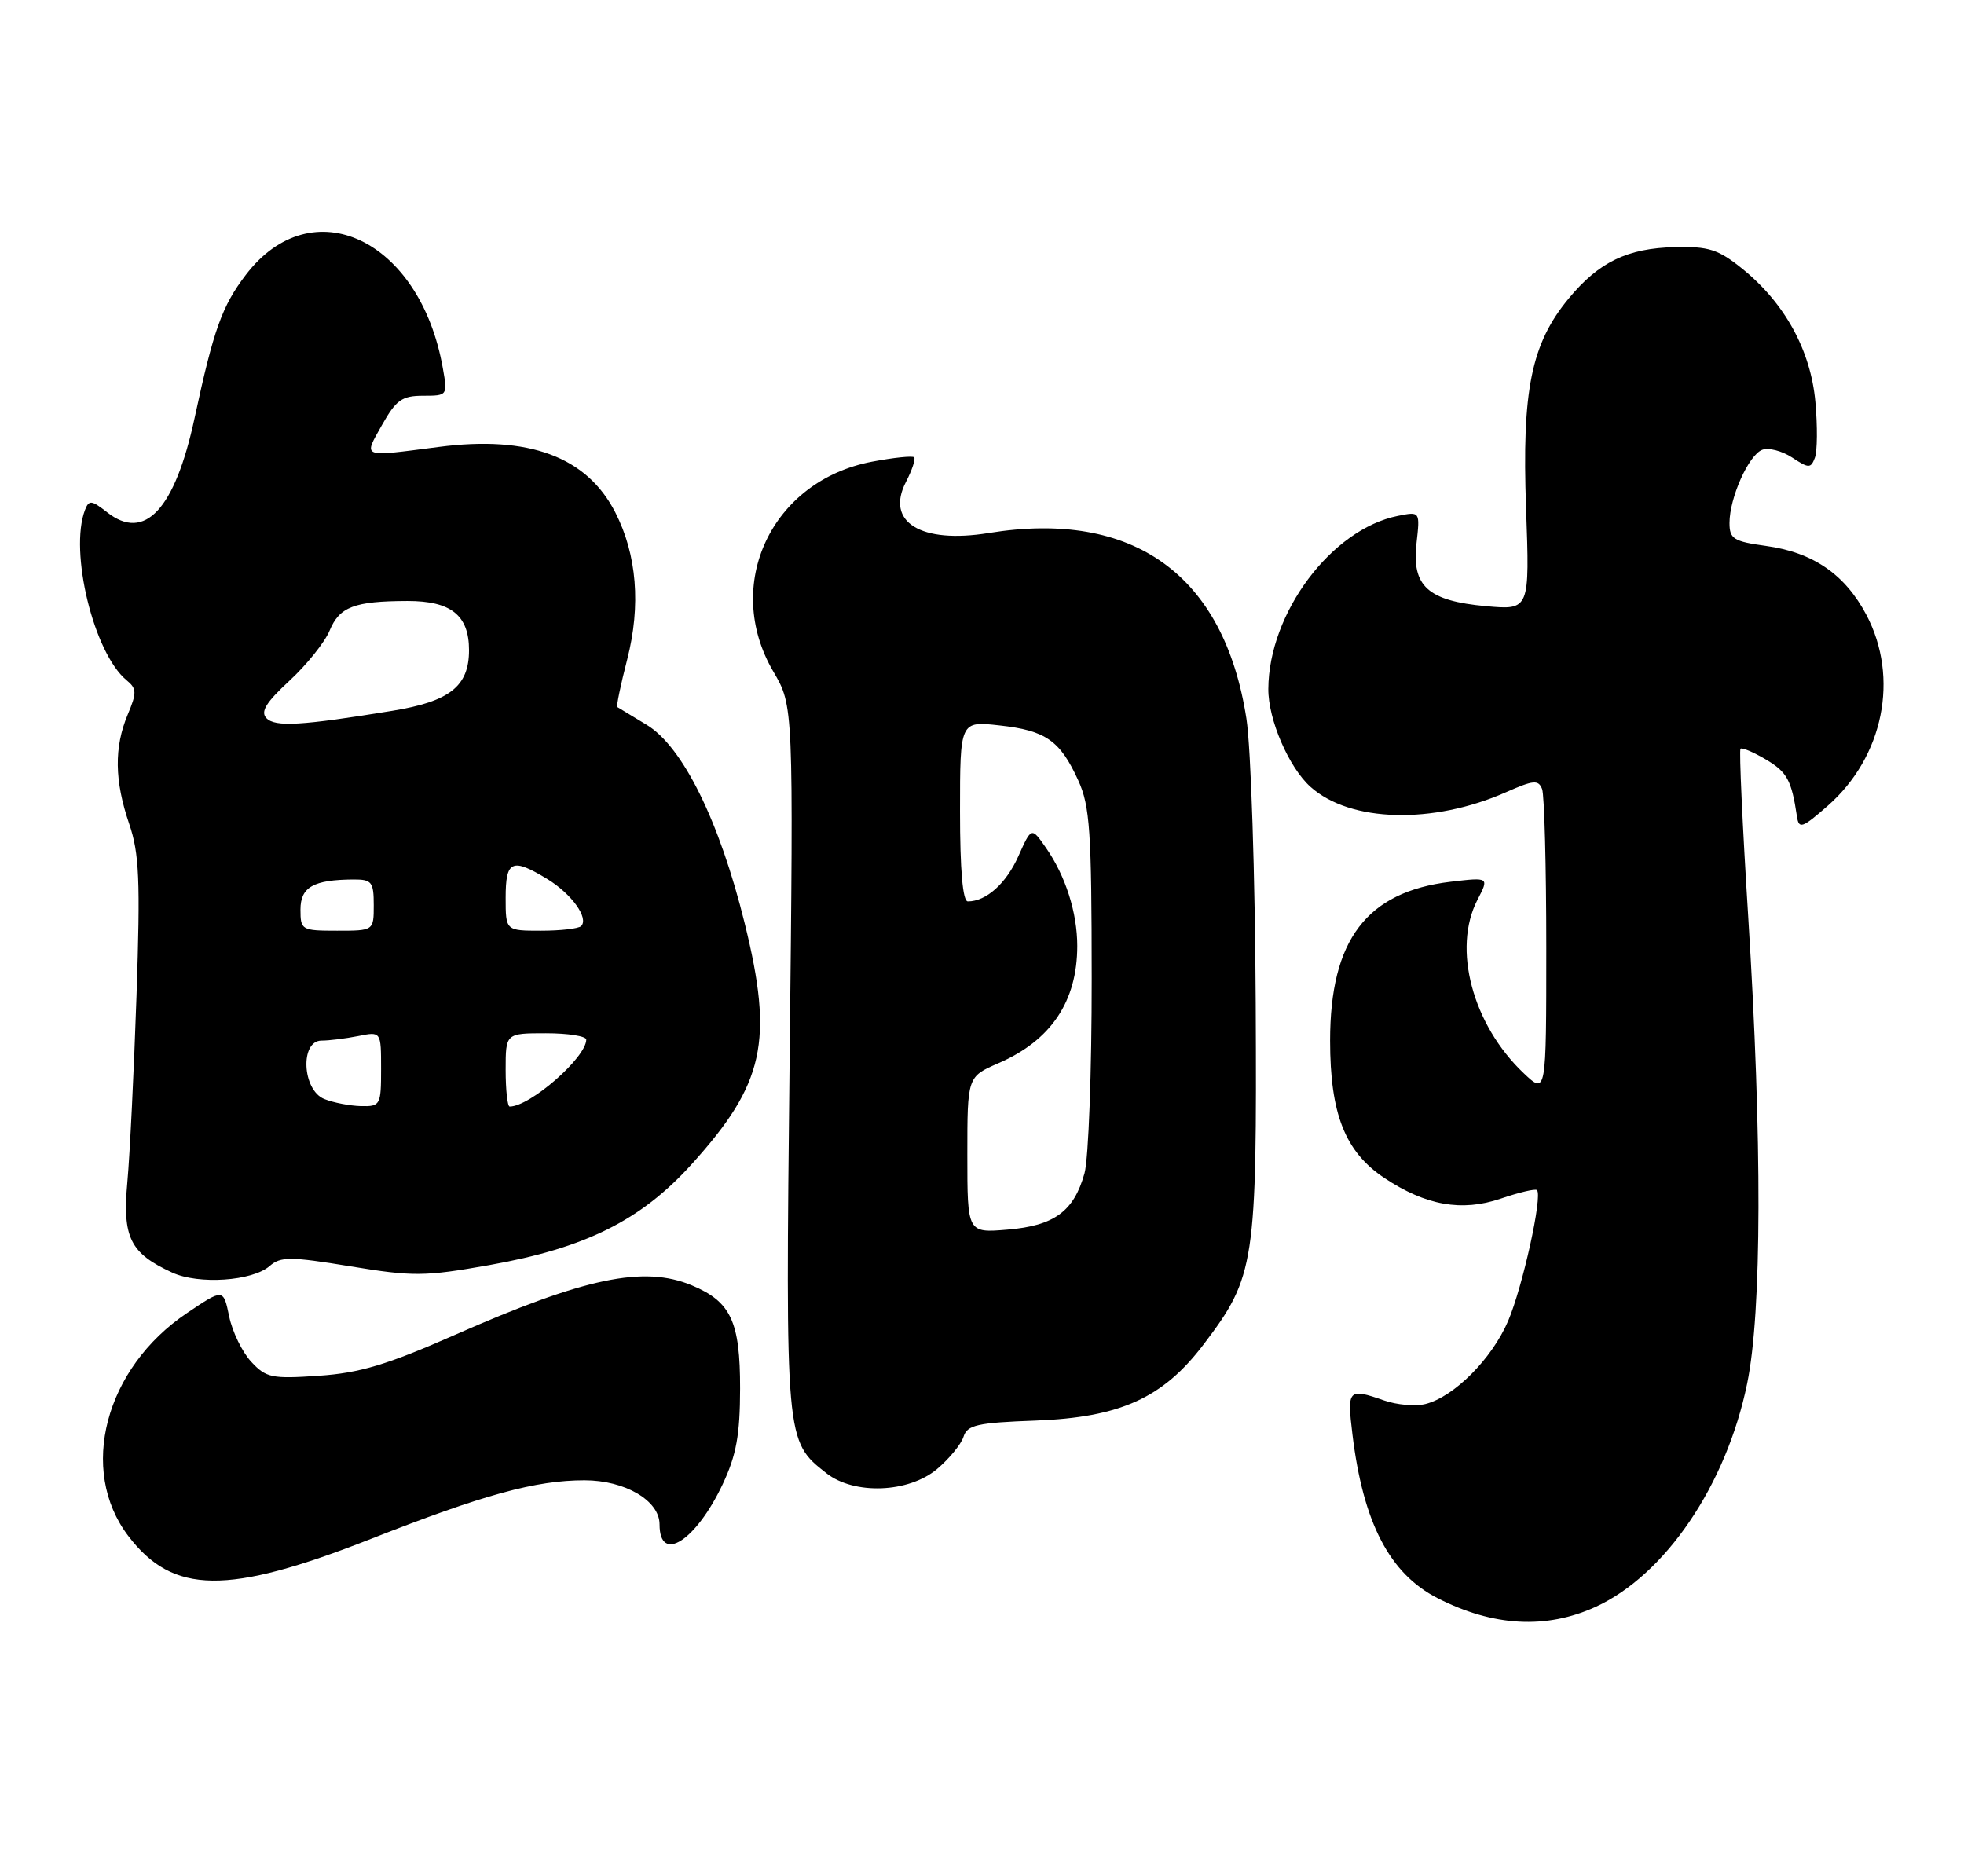 <?xml version="1.0" encoding="UTF-8" standalone="no"?>
<!DOCTYPE svg PUBLIC "-//W3C//DTD SVG 1.1//EN" "http://www.w3.org/Graphics/SVG/1.1/DTD/svg11.dtd" >
<svg xmlns="http://www.w3.org/2000/svg" xmlns:xlink="http://www.w3.org/1999/xlink" version="1.1" viewBox="0 0 268 256">
 <g >
 <path fill="currentColor"
d=" M 217.73 219.27 C 227.23 214.92 235.57 202.65 238.41 188.79 C 240.42 179.04 240.47 155.69 238.55 125.02 C 237.77 112.65 237.30 102.37 237.50 102.17 C 237.70 101.97 239.26 102.63 240.97 103.64 C 243.87 105.36 244.46 106.44 245.21 111.44 C 245.47 113.16 245.93 113.00 249.41 109.95 C 257.02 103.26 259.20 92.49 254.68 83.91 C 251.76 78.38 247.40 75.38 240.99 74.50 C 236.56 73.89 236.00 73.54 236.00 71.37 C 236.00 67.94 238.61 62.09 240.46 61.38 C 241.32 61.05 243.15 61.52 244.53 62.42 C 246.82 63.93 247.09 63.93 247.65 62.47 C 247.99 61.59 248.02 58.15 247.72 54.84 C 247.08 47.78 243.53 41.33 237.71 36.64 C 234.47 34.03 233.15 33.61 228.57 33.72 C 222.07 33.87 218.19 35.74 214.06 40.73 C 208.95 46.90 207.66 53.23 208.24 69.34 C 208.74 83.25 208.74 83.25 202.79 82.72 C 194.83 81.99 192.63 80.00 193.29 74.15 C 193.78 69.79 193.78 69.79 190.75 70.40 C 181.69 72.21 173.13 83.63 173.07 94.00 C 173.04 98.17 175.88 104.76 178.85 107.39 C 184.27 112.22 195.53 112.51 205.51 108.10 C 209.26 106.44 209.93 106.38 210.43 107.67 C 210.74 108.49 211.00 118.21 211.00 129.27 C 211.00 149.37 211.00 149.37 207.91 146.44 C 200.93 139.82 198.17 129.44 201.60 122.80 C 203.21 119.70 203.21 119.70 197.95 120.32 C 186.49 121.68 181.50 128.25 181.50 142.00 C 181.50 151.99 183.54 157.17 188.90 160.74 C 194.55 164.50 199.45 165.37 204.76 163.57 C 207.28 162.71 209.52 162.18 209.73 162.40 C 210.52 163.19 207.77 175.63 205.79 180.26 C 203.57 185.43 198.41 190.61 194.50 191.59 C 193.14 191.93 190.61 191.71 188.87 191.10 C 183.96 189.39 183.80 189.56 184.55 195.75 C 186.01 207.80 189.62 214.75 196.18 218.09 C 203.75 221.95 210.99 222.35 217.73 219.27 Z  M 50.60 210.00 C 66.01 203.94 73.10 202.00 79.76 202.00 C 85.29 202.00 90.00 204.77 90.00 208.01 C 90.00 213.45 94.98 210.27 98.63 202.50 C 100.48 198.56 100.98 195.80 100.99 189.47 C 101.00 180.32 99.74 177.62 94.40 175.39 C 87.85 172.66 79.79 174.34 62.03 182.17 C 52.82 186.23 49.09 187.35 43.50 187.73 C 37.09 188.17 36.31 188.01 34.28 185.82 C 33.06 184.51 31.70 181.72 31.27 179.63 C 30.48 175.83 30.48 175.83 25.52 179.17 C 14.32 186.69 10.66 200.61 17.51 209.60 C 23.61 217.60 31.02 217.69 50.60 210.00 Z  M 127.87 200.46 C 129.53 199.06 131.16 197.07 131.48 196.05 C 131.99 194.45 133.36 194.14 141.32 193.85 C 152.87 193.41 158.69 190.77 164.25 183.44 C 171.26 174.20 171.52 172.46 171.35 136.88 C 171.26 119.38 170.70 102.04 170.08 98.05 C 167.03 78.43 154.66 69.53 134.90 72.74 C 125.65 74.24 120.79 71.24 123.62 65.77 C 124.46 64.15 124.96 62.63 124.74 62.40 C 124.51 62.18 121.93 62.44 119.00 63.00 C 105.27 65.60 98.59 79.80 105.52 91.63 C 108.28 96.33 108.28 96.33 107.75 144.42 C 107.18 196.77 107.16 196.62 112.76 201.03 C 116.55 204.01 123.98 203.73 127.87 200.46 Z  M 36.79 172.76 C 38.30 171.45 39.59 171.45 47.83 172.80 C 56.38 174.21 57.96 174.19 66.76 172.63 C 79.86 170.31 87.44 166.54 94.36 158.89 C 104.31 147.89 105.59 142.11 101.62 126.00 C 98.17 112.01 93.15 101.86 88.23 98.90 C 86.18 97.66 84.38 96.57 84.23 96.48 C 84.09 96.38 84.69 93.45 85.59 89.97 C 87.47 82.63 86.91 75.70 83.97 69.94 C 80.08 62.32 72.17 59.38 59.84 60.99 C 49.17 62.37 49.58 62.53 52.12 58.00 C 54.05 54.57 54.85 54.00 57.73 54.00 C 61.06 54.00 61.09 53.97 60.43 50.25 C 57.33 32.64 42.57 25.65 33.53 37.52 C 30.29 41.78 29.15 44.96 26.55 57.05 C 23.87 69.52 19.75 73.95 14.62 69.91 C 12.49 68.24 12.14 68.20 11.60 69.59 C 9.42 75.27 12.80 89.12 17.26 92.81 C 18.67 93.97 18.69 94.51 17.42 97.53 C 15.56 101.99 15.62 106.54 17.63 112.42 C 19.01 116.47 19.16 120.08 18.63 135.85 C 18.28 146.11 17.72 157.56 17.38 161.29 C 16.69 168.87 17.75 171.01 23.50 173.65 C 27.11 175.31 34.41 174.82 36.79 172.76 Z  M 132.00 157.59 C 132.00 146.93 132.00 146.93 136.25 145.08 C 143.43 141.97 147.00 136.65 147.00 129.08 C 147.00 124.53 145.40 119.51 142.72 115.67 C 140.75 112.84 140.75 112.84 138.96 116.84 C 137.29 120.57 134.57 123.00 132.07 123.00 C 131.37 123.00 131.00 118.74 131.00 110.70 C 131.00 98.39 131.00 98.39 136.40 98.99 C 142.70 99.68 144.66 101.05 147.14 106.50 C 148.73 109.99 148.96 113.42 148.97 133.50 C 148.98 146.15 148.54 158.12 147.99 160.10 C 146.54 165.30 143.87 167.26 137.48 167.79 C 132.00 168.25 132.00 168.25 132.00 157.59 Z  M 44.25 149.97 C 41.23 148.76 40.91 142.00 43.88 142.00 C 44.91 142.00 47.16 141.72 48.88 141.38 C 52.00 140.75 52.00 140.75 52.00 145.88 C 52.00 150.81 51.90 151.00 49.25 150.94 C 47.74 150.90 45.49 150.47 44.25 149.97 Z  M 69.00 146.00 C 69.00 141.00 69.00 141.00 74.50 141.00 C 77.53 141.00 80.00 141.39 80.00 141.87 C 80.00 144.30 72.34 151.00 69.55 151.00 C 69.25 151.00 69.00 148.75 69.00 146.00 Z  M 41.00 124.12 C 41.00 121.04 42.77 120.04 48.25 120.01 C 50.73 120.00 51.00 120.35 51.00 123.50 C 51.00 127.00 51.00 127.00 46.00 127.00 C 41.16 127.00 41.00 126.91 41.00 124.12 Z  M 69.00 122.50 C 69.00 117.40 69.86 117.01 74.69 119.95 C 78.01 121.98 80.38 125.28 79.30 126.37 C 78.95 126.72 76.49 127.00 73.83 127.00 C 69.00 127.00 69.00 127.00 69.00 122.50 Z  M 36.36 98.00 C 35.51 97.12 36.29 95.86 39.50 92.89 C 41.85 90.72 44.31 87.65 44.97 86.07 C 46.32 82.80 48.34 82.03 55.60 82.01 C 61.54 82.00 64.00 83.96 64.00 88.72 C 64.00 93.65 61.38 95.72 53.50 97.00 C 41.11 99.02 37.56 99.23 36.36 98.00 Z "/>
</g>
</svg>